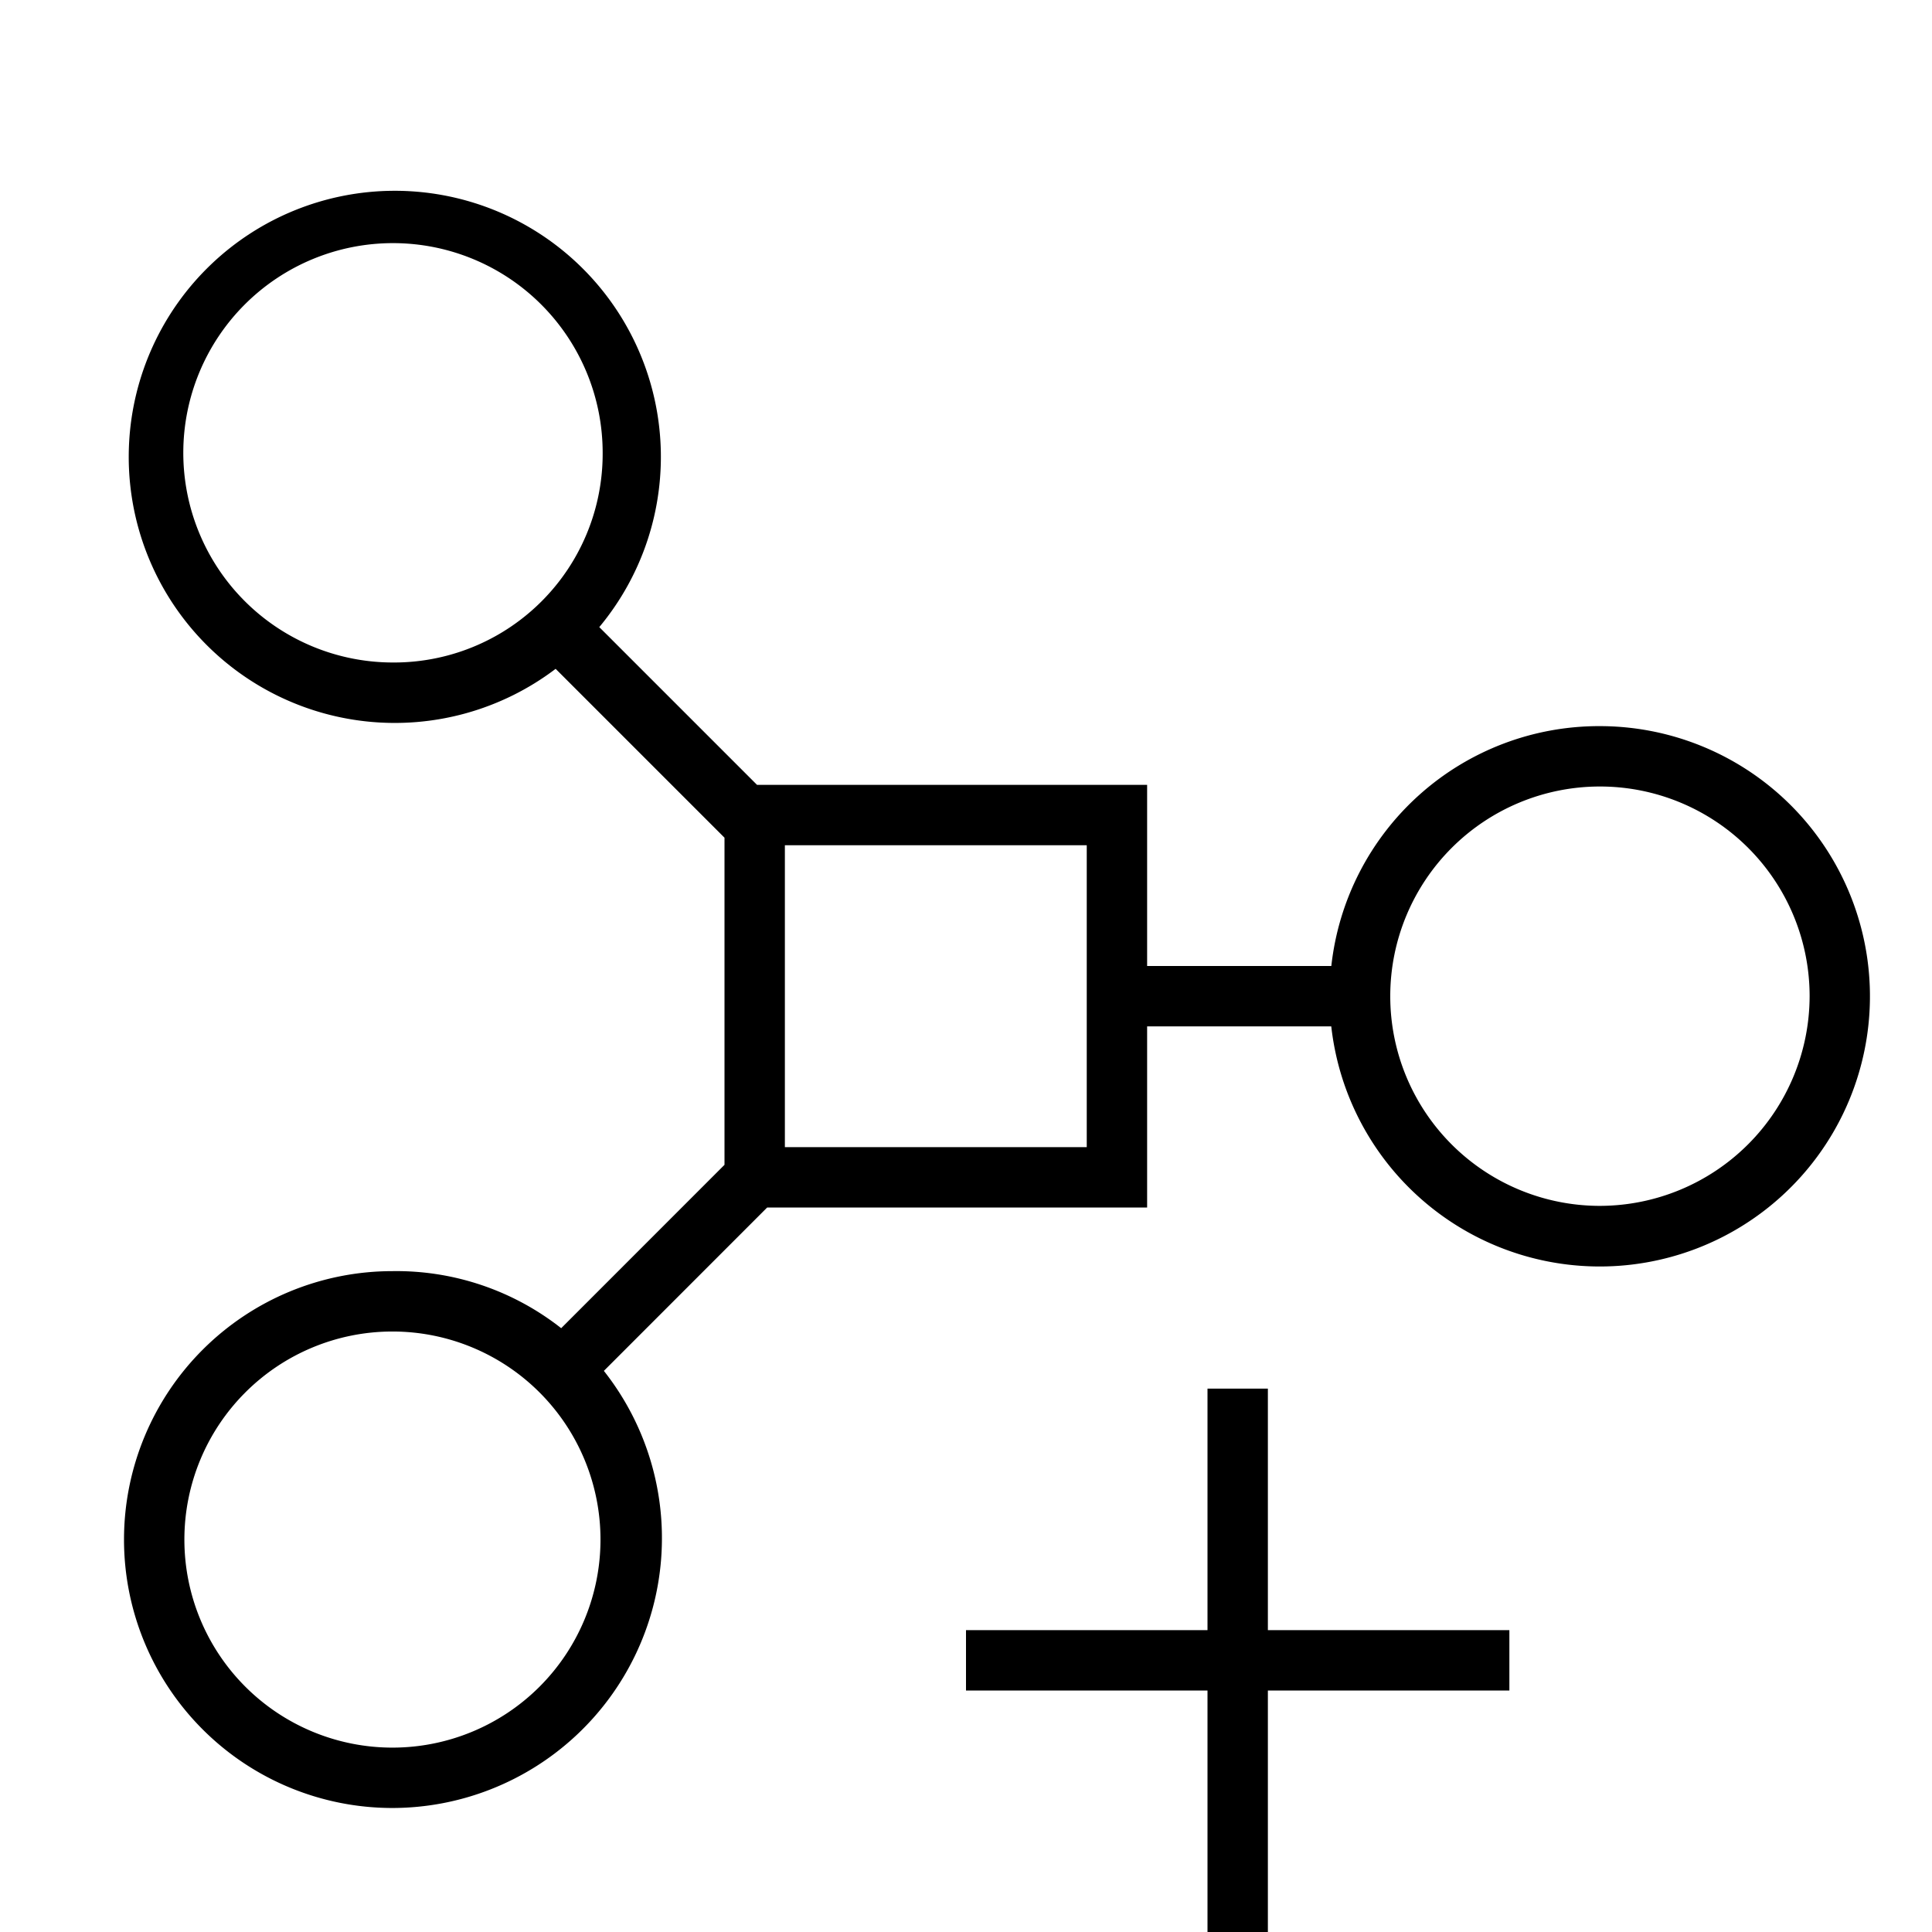 <svg id="icons" xmlns="http://www.w3.org/2000/svg" viewBox="0 0 32 32"><defs><style>.cls-1{fill:none;}</style></defs><rect class="cls-1" width="32" height="32"/><path d="M25,27v1H21v4H20V28H16V27H20V23h1v4Zm1.5-14.973a4.461,4.461,0,0,0-4.449,3.973H19V13H12.539l-2.613-2.613a4.407,4.407,0,1,0-.723.691L12,13.875v5.418L9.295,21.999a4.413,4.413,0,0,0-2.795-.945,4.446,4.446,0,0,0,0,8.892,4.47,4.47,0,0,0,3.502-7.24L12.707,20H19V17h3.05a4.475,4.475,0,1,0,4.449-4.973ZM6.5,10.973A3.473,3.473,0,1,1,9.982,7.5,3.457,3.457,0,0,1,6.5,10.973Zm0,17.973a3.446,3.446,0,0,1,0-6.892,3.446,3.446,0,1,1,0,6.892ZM18,19H13V14h5v5Zm8.5.973a3.473,3.473,0,1,1,3.473-3.473A3.48,3.48,0,0,1,26.5,19.973Z"/></svg>